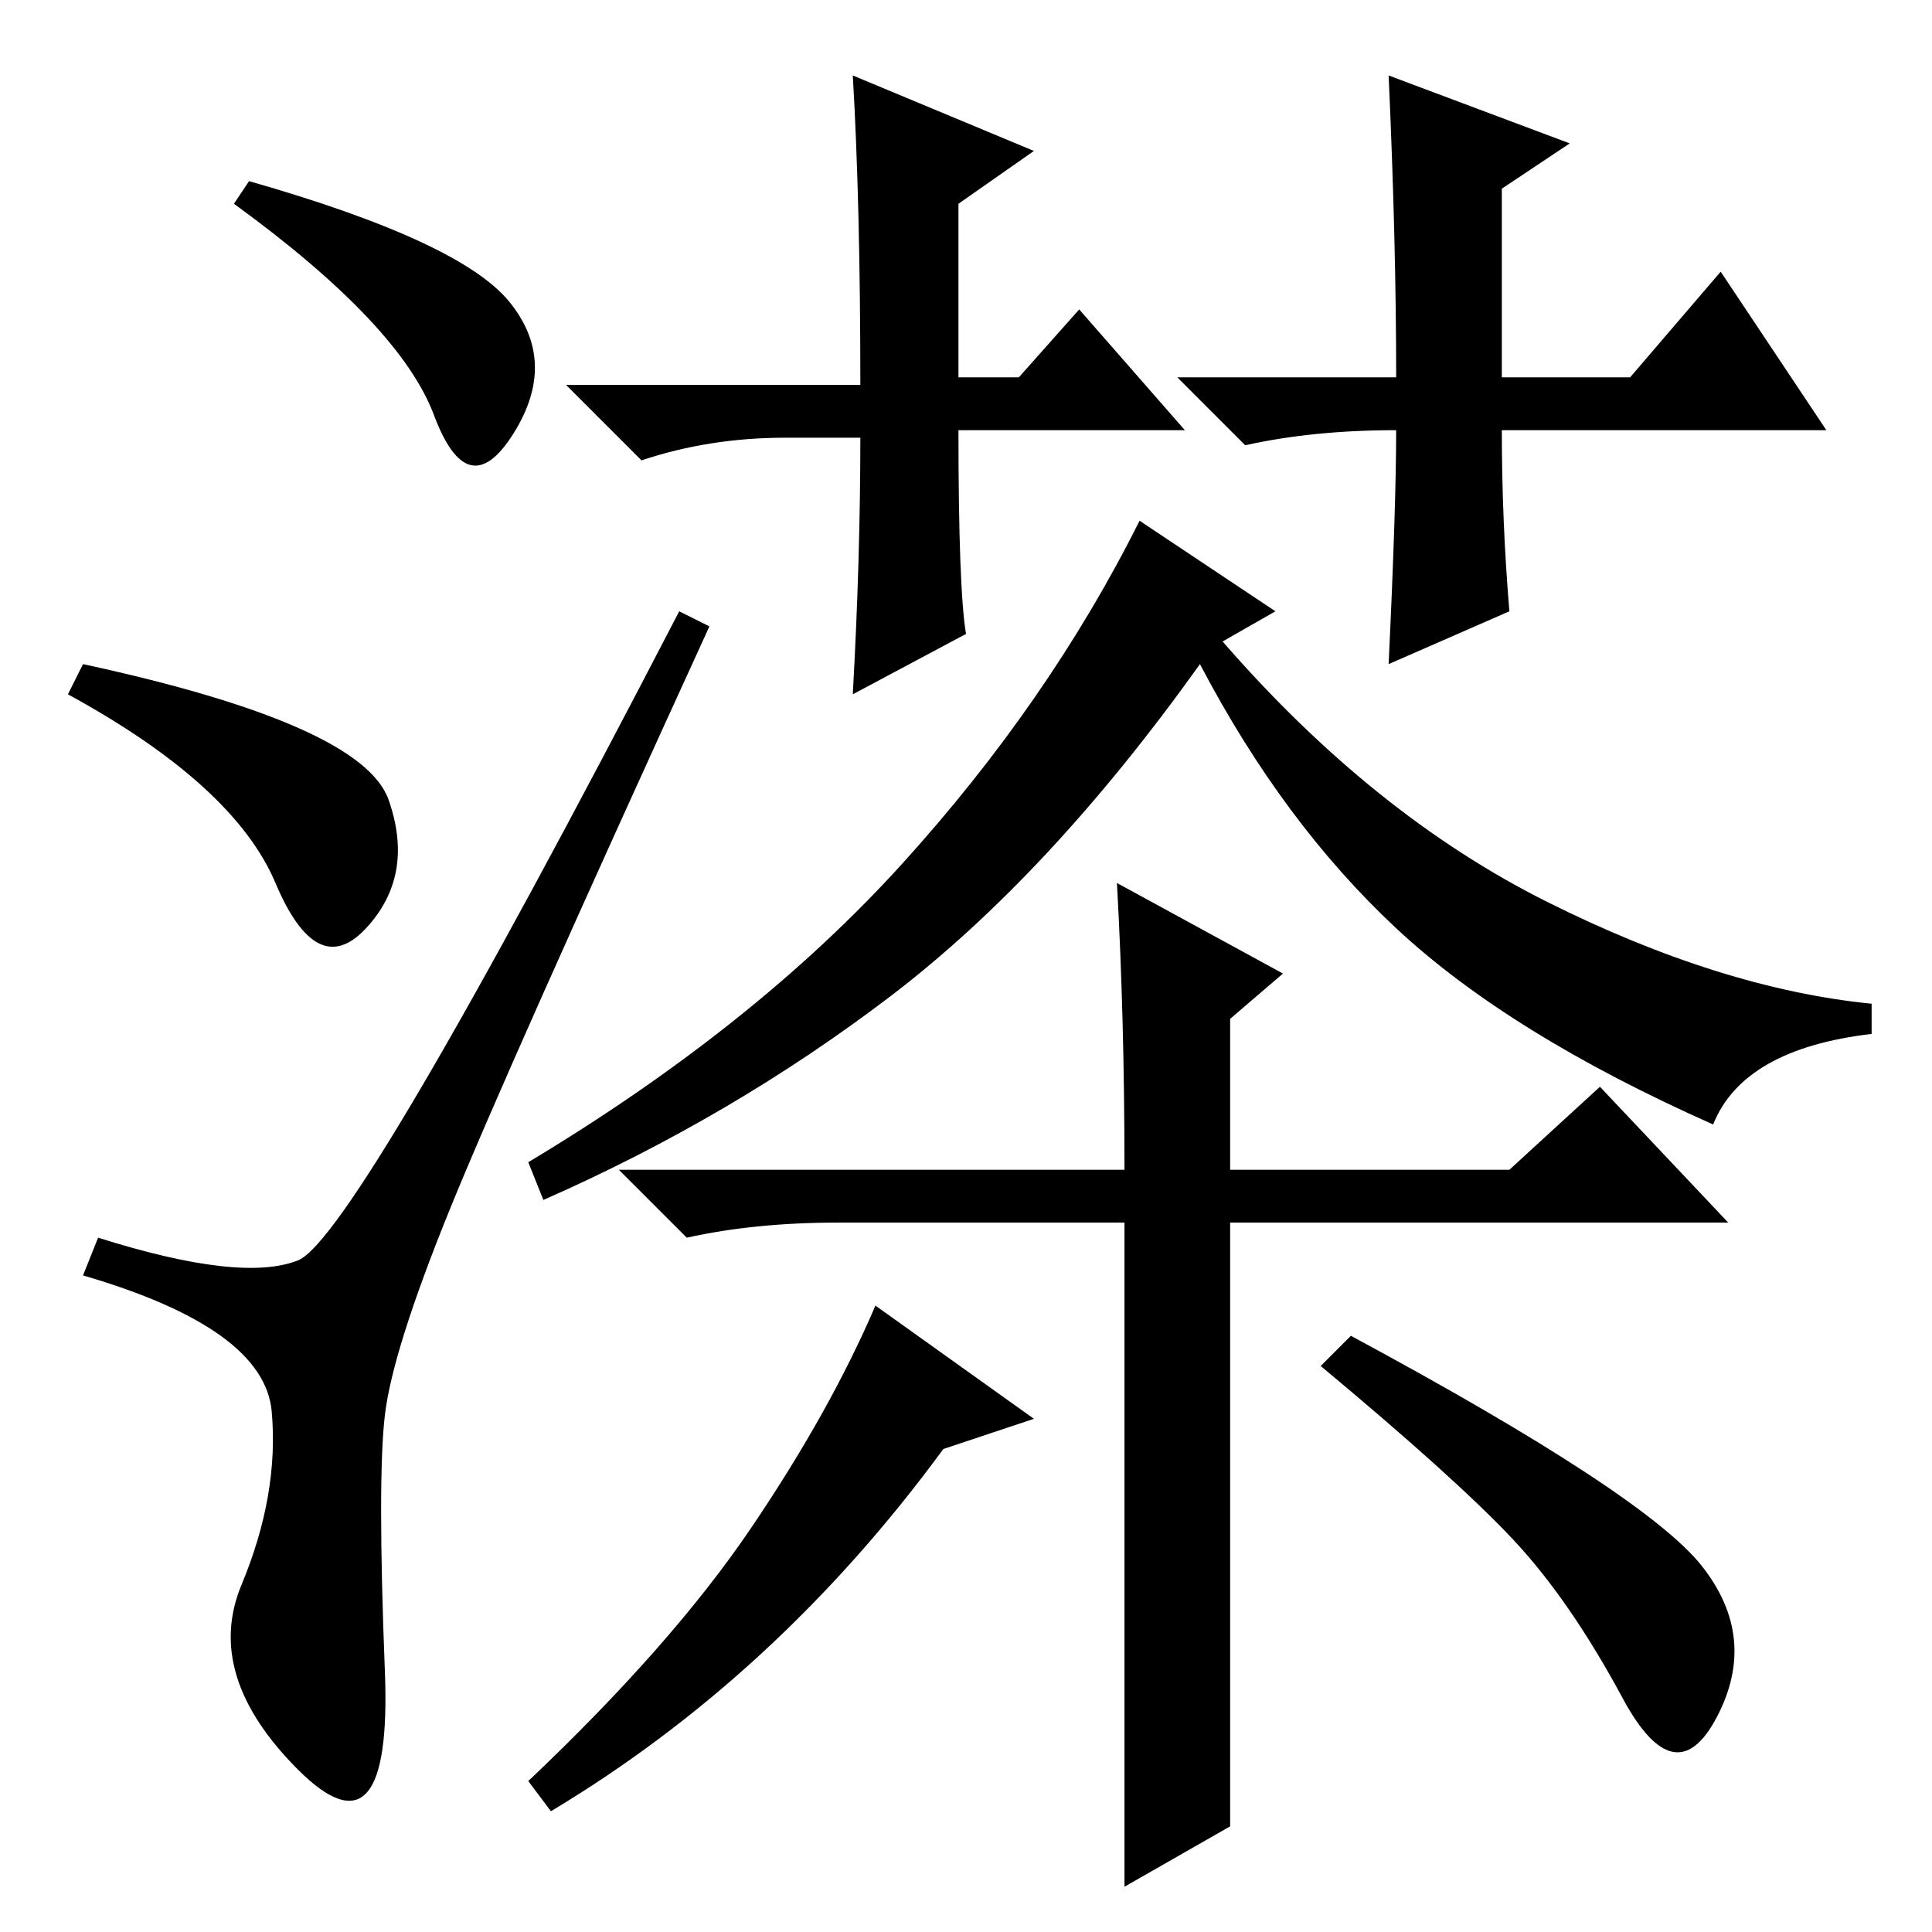 <?xml version="1.0" standalone="no"?>
<!DOCTYPE svg PUBLIC "-//W3C//DTD SVG 1.1//EN" "http://www.w3.org/Graphics/SVG/1.1/DTD/svg11.dtd" >
<svg xmlns="http://www.w3.org/2000/svg" xmlns:xlink="http://www.w3.org/1999/xlink" version="1.1" viewBox="0 -36 256 256">
  <g transform="matrix(1 0 0 -1 0 220)">
   <path fill="currentColor"
d="M33 232q28 -8 34.5 -16t0.5 -17.5t-10.5 2.5t-26.5 28zM11 168q37 -8 40.5 -18t-3 -17t-12 6t-27.5 25zM39.5 89q7.5 3 50.5 86l4 -2q-27 -59 -34.5 -77.5t-8.5 -27t0 -34t-11.5 -13t-7.5 24.5t4 23t-25 18l2 5q19 -6 26.5 -3zM169 175l-7 -4q20 -23 43 -34.5t43 -13.5
v-4q-17 -2 -21 -12q-27 12 -42 26t-26 35q-20 -28 -41 -44t-46 -27l-2 5q30 18 49.5 39.5t31.5 45.5zM148 139l22 -12l-7 -6v-20h37l12 11l17 -18h-66v-80l-14 -8v88h-38q-11 0 -20 -2l-9 9h67q0 20 -1 38zM137 68l-12 -4q-22 -30 -52 -48l-3 4q19 18 29.5 33.5t16.5 29.5z
M225.5 48.5q7.5 -9.5 2 -20t-12.5 2.5t-14.5 21t-25.5 23l4 4q39 -21 46.5 -30.5zM157 199h-30q0 -21 1 -27l-15 -8q1 18 1 34h-10q-10 0 -19 -3l-10 10h39q0 24 -1 41l24 -10l-10 -7v-23h8l8 9zM185 199q-11 0 -20 -2l-9 9h29q0 18 -1 40l24 -9l-9 -6v-25h17l12 14l14 -21
h-43q0 -12 1 -24l-16 -7q1 21 1 31v0z" />
  </g>

</svg>
